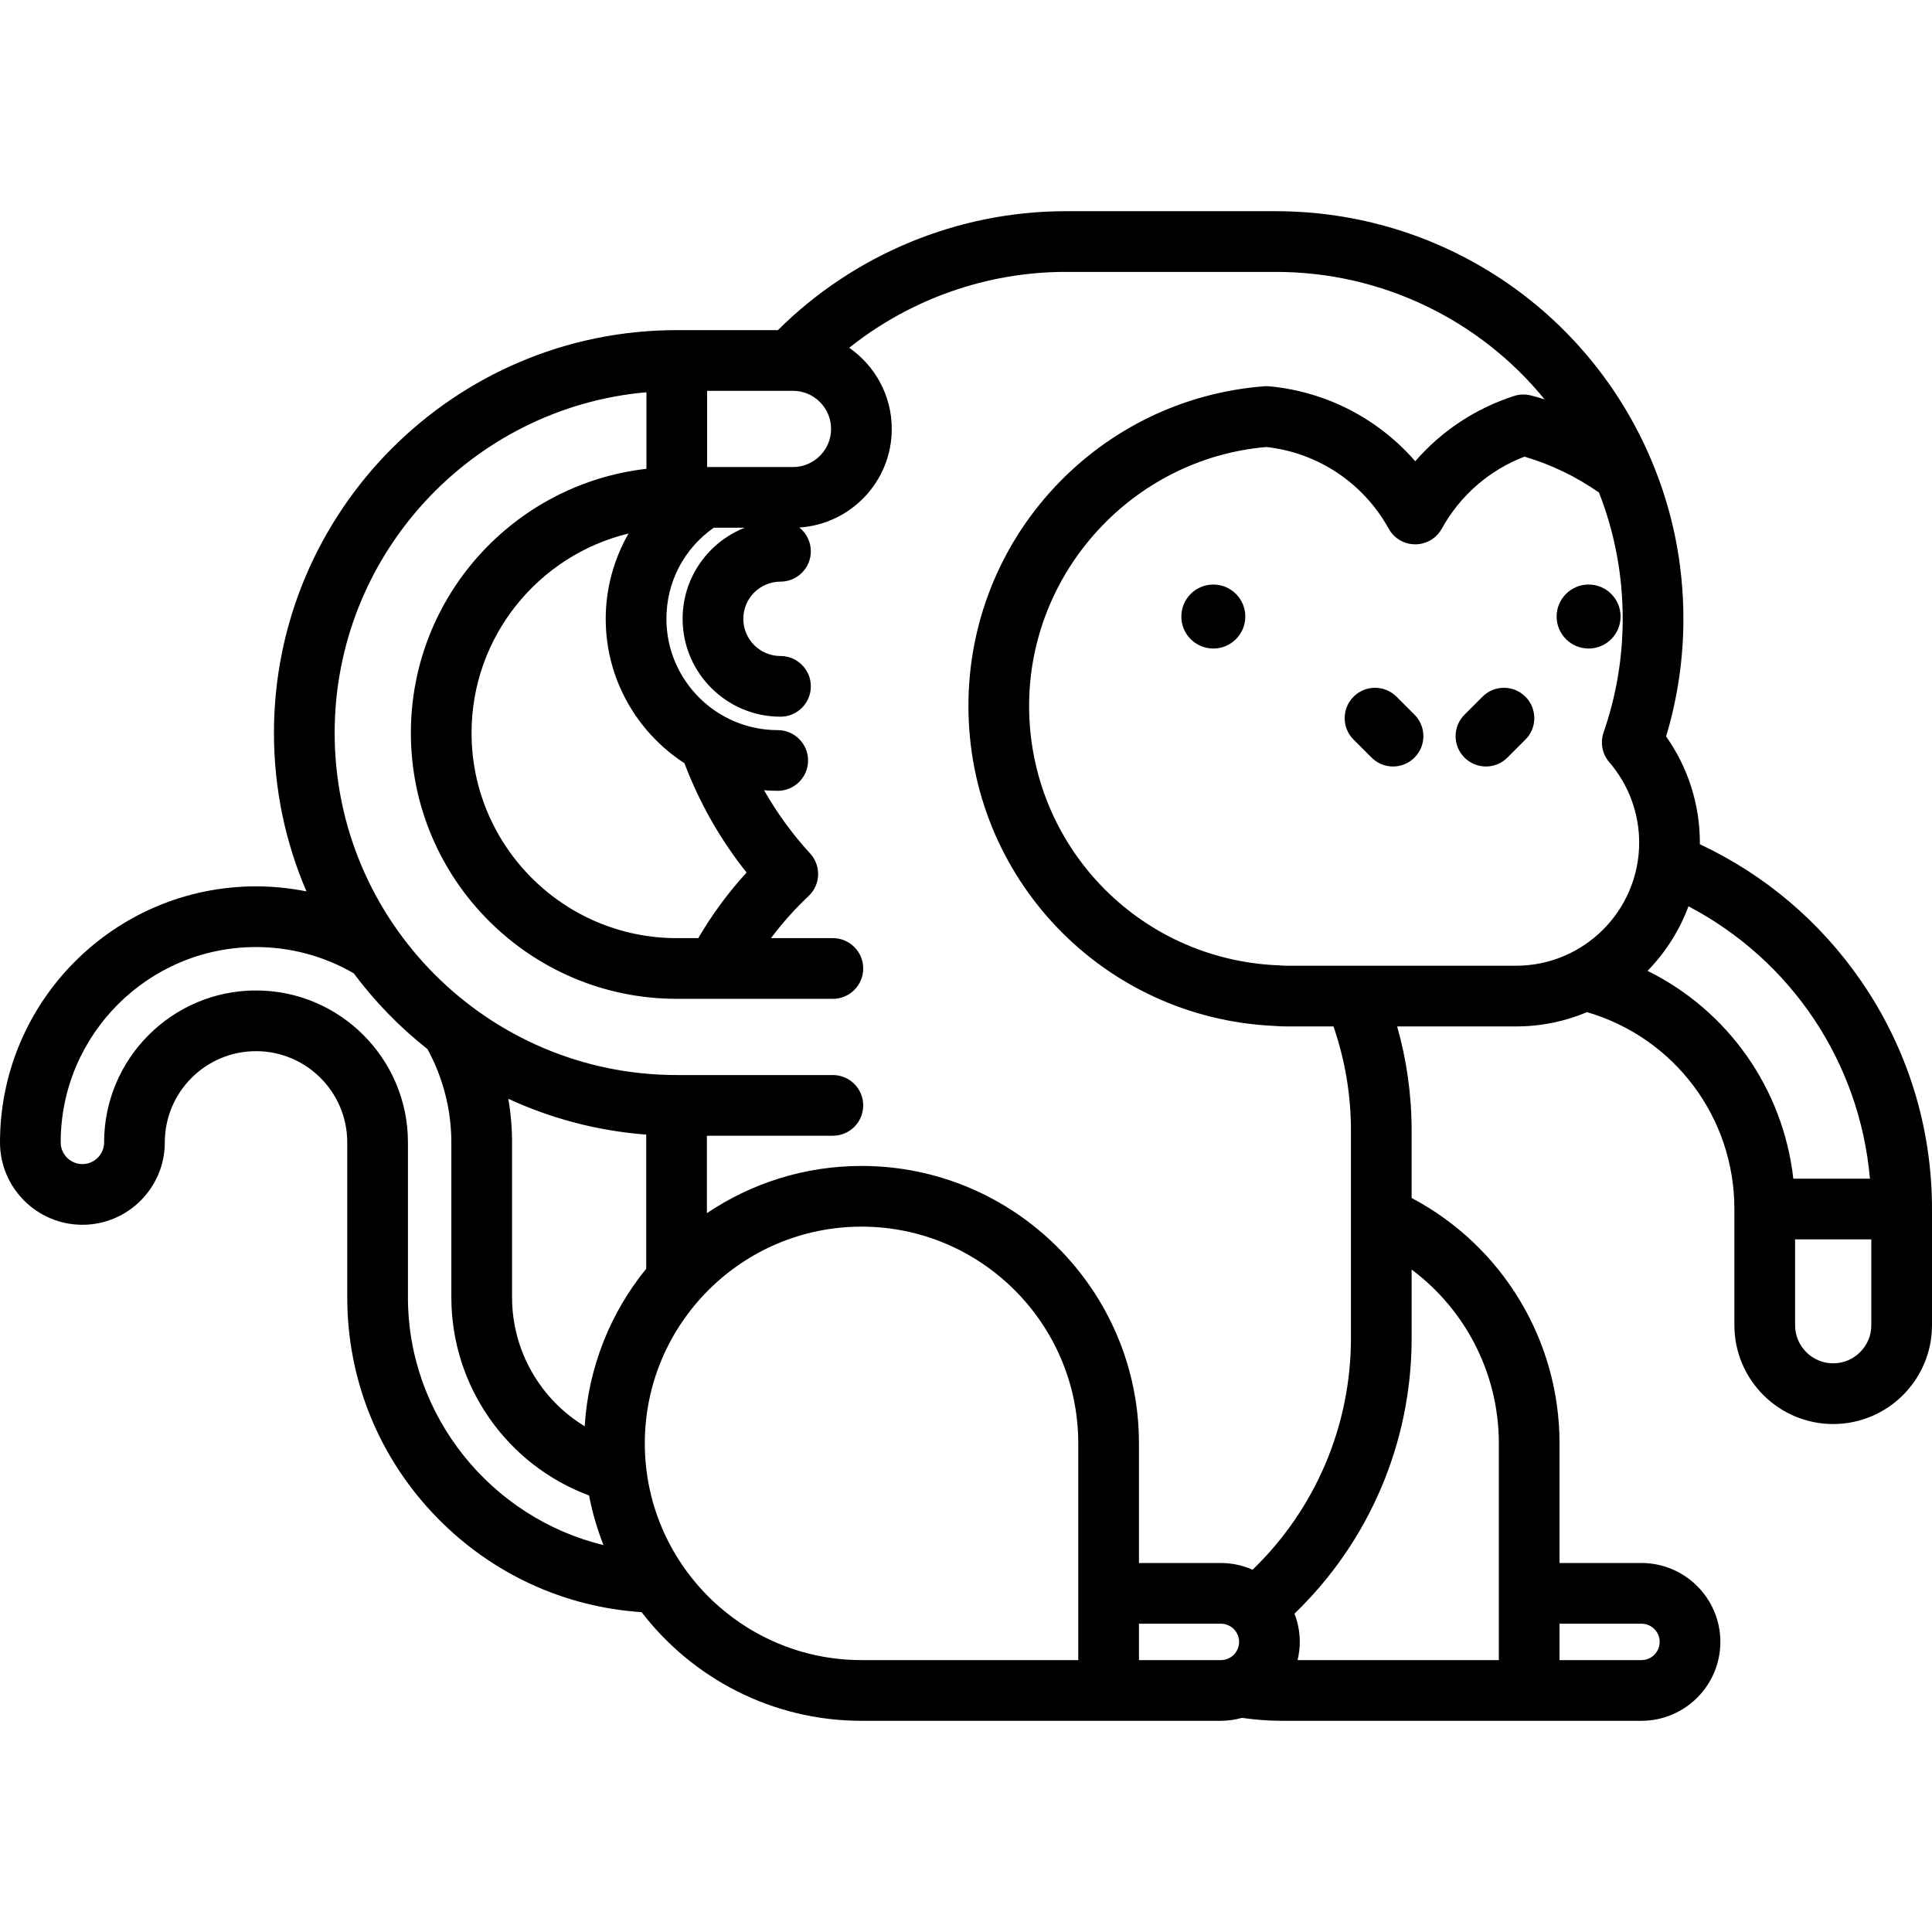 <?xml version="1.0" encoding="iso-8859-1"?>
<!-- Generator: Adobe Illustrator 19.0.0, SVG Export Plug-In . SVG Version: 6.00 Build 0)  -->
<svg version="1.1" id="Layer_1" xmlns="http://www.w3.org/2000/svg" xmlns:xlink="http://www.w3.org/1999/xlink" x="0px" y="0px"
	 viewBox="0 0 512 512" style="enable-background:new 0 0 512 512;" xml:space="preserve">
<g>
	<g>
		<g>
			<path d="M493.225,259.994c-10.862-15.775-25.566-28.211-42.753-36.266c0.001-0.146,0.011-0.289,0.011-0.434
				c0-10.11-3.153-19.938-8.956-28.132c3.049-10.104,4.592-20.569,4.592-31.169c0-14.454-2.817-28.5-8.373-41.745
				c-0.028-0.068-0.069-0.13-0.099-0.198l0.019-0.009c-16.927-40.137-56.012-66.072-99.57-66.072h-55.694
				c-28.525,0-56.079,11.444-76.243,31.518h-26.808c-58.863,0-106.751,47.886-106.751,106.747c0,14.902,3.074,29.099,8.614,41.995
				c-4.377-0.878-8.852-1.335-13.365-1.335C30.437,234.893,0,265.33,0,302.743c0,12.041,9.797,21.837,21.837,21.837
				s21.839-9.797,21.839-21.837c0-13.331,10.844-24.175,24.174-24.175c13.33,0,24.174,10.844,24.174,24.175v41.077
				c0,22.025,8.523,42.828,23.998,58.573c14.505,14.76,33.555,23.492,54.004,24.846c13.453,17.489,34.571,28.791,58.29,28.791h95.23
				c1.938,0,3.807-0.286,5.588-0.782c3.506,0.509,7.075,0.782,10.64,0.782h95.23c11.529,0,20.909-9.38,20.909-20.91
				c0-11.528-9.379-20.908-20.909-20.908h-21.711V382.51c0-27.396-15.219-52.369-39.196-65.031v-17.808
				c0-9.446-1.292-18.7-3.838-27.656h31.502c6.67,0,13.027-1.35,18.822-3.785c23.122,6.771,39.047,27.853,39.047,52.175v30.791
				c0,14.439,11.746,26.186,26.185,26.186c14.438,0,26.183-11.747,26.183-26.186v-30.791
				C512,298.719,505.507,277.83,493.225,259.994z M187.395,103.572h22.749c5.57,0,10.101,4.531,10.101,10.099
				c0,5.568-4.532,10.099-10.101,10.099h-22.749V103.572z M181.385,202.259c3.972,10.491,9.479,20.208,16.469,28.97
				c-4.883,5.328-9.157,11.15-12.8,17.386h-5.704c-29.986,0-54.382-24.396-54.382-54.382c0-25.584,17.765-47.085,41.605-52.848
				c-3.889,6.801-6.053,14.585-6.053,22.606C160.523,180.019,168.844,194.13,181.385,202.259z M108.109,343.82v-41.077
				c0-22.199-18.06-40.26-40.259-40.26c-22.199,0-40.259,18.061-40.259,40.26c0,3.172-2.581,5.753-5.754,5.753
				c-3.172,0-5.753-2.581-5.753-5.753c0-28.544,23.222-51.765,51.765-51.765c9.127,0,18.047,2.405,25.897,6.962
				c5.61,7.52,12.188,14.278,19.545,20.09c4.124,7.555,6.322,16.06,6.322,24.713v41.077c0,23.547,14.768,44.42,36.5,52.501
				c0.867,4.542,2.157,8.934,3.821,13.142C130.321,402.307,108.109,375.411,108.109,343.82z M154.951,377.974
				c-11.71-7.106-19.25-19.949-19.25-34.155v-41.076c0-3.889-0.34-7.756-0.999-11.56c11.268,5.209,23.589,8.516,36.551,9.494v35.544
				C161.866,347.768,155.915,362.206,154.951,377.974z M285.752,439.946h-57.435c-31.67,0-57.436-25.766-57.436-57.438
				c0-31.669,25.765-57.436,57.436-57.436c31.669,0,57.435,25.765,57.435,57.436V439.946z M323.548,439.946h-21.711v-9.649h21.711
				c2.66,0,4.825,2.164,4.825,4.823C328.373,437.782,326.208,439.946,323.548,439.946z M331.952,415.99
				c-2.575-1.137-5.415-1.778-8.405-1.778h-21.711v-31.704c0-40.539-32.981-73.52-73.519-73.52
				c-15.161,0-29.264,4.615-40.981,12.512v-20.518h33.382c4.443,0,8.042-3.6,8.042-8.042s-3.6-8.042-8.042-8.042h-41.366
				c-49.993,0-90.666-40.672-90.666-90.664c0-47.279,36.386-86.2,82.624-90.286v20.294c-35.08,4.005-62.424,33.858-62.424,69.991
				c0,38.855,31.61,70.466,70.466,70.466h41.366c4.443,0,8.042-3.6,8.042-8.042c0-4.443-3.6-8.042-8.042-8.042H204.32
				c2.979-3.978,6.3-7.704,9.955-11.138c3.213-3.017,3.398-8.058,0.416-11.303c-4.741-5.159-8.804-10.771-12.212-16.757
				c1.197,0.094,2.403,0.157,3.624,0.157c4.441,0,8.042-3.6,8.042-8.042s-3.601-8.042-8.042-8.042
				c-16.265,0-29.497-13.233-29.497-29.499c0-9.734,4.653-18.609,12.542-24.138h8.214c-9.629,3.792-16.466,13.179-16.466,24.138
				c0,14.303,11.638,25.94,25.94,25.94c4.443,0,8.042-3.6,8.042-8.042c0-4.443-3.6-8.042-8.042-8.042
				c-5.434,0-9.856-4.421-9.856-9.856c0-5.432,4.421-9.852,9.856-9.852c4.443,0,8.042-3.6,8.042-8.042
				c0-2.557-1.197-4.83-3.056-6.303c13.657-0.87,24.505-12.251,24.505-26.123c0-8.902-4.47-16.776-11.28-21.509
				c16.189-12.896,36.465-20.108,57.353-20.108h55.697c28.131,0,54.061,12.716,71.234,33.773c-1.189-0.365-2.386-0.711-3.595-1.024
				c-1.478-0.384-3.036-0.339-4.488,0.132c-10.26,3.312-19.266,9.305-26.197,17.301c-9.749-11.233-23.52-18.44-38.625-19.858
				c-0.455-0.044-0.913-0.048-1.363-0.013c-21.296,1.626-41.064,11.152-55.66,26.827c-14.678,15.762-22.761,36.31-22.761,57.863
				c0,45.491,35.565,82.721,80.99,84.817c1.256,0.098,2.355,0.143,3.45,0.143h12.309c3.056,8.884,4.626,18.152,4.626,27.656v54.936
				C358.014,377.886,348.58,399.938,331.952,415.99z M413.294,430.297h21.711c2.659,0,4.824,2.164,4.824,4.823
				c0,2.66-2.165,4.825-4.824,4.825h-21.711V430.297z M374.099,354.605V336.45c14.339,10.697,23.111,27.677,23.111,46.058v57.438
				h-53.336c0.369-1.552,0.584-3.162,0.584-4.825c0-2.641-0.513-5.159-1.41-7.487C362.858,408.552,374.099,382.312,374.099,354.605z
				 M401.763,255.929h-60.684c-0.699,0-1.436-0.032-2.316-0.103c-0.093-0.008-0.185-0.013-0.279-0.017
				c-36.875-1.643-65.76-31.843-65.76-68.755c0-35.544,27.557-65.54,62.868-68.594c13.663,1.5,25.747,9.551,32.421,21.639
				c1.415,2.564,4.112,4.155,7.041,4.155c2.927,0,5.624-1.591,7.04-4.154c4.86-8.8,12.585-15.51,21.911-19.088
				c7.062,2.092,13.685,5.282,19.742,9.51c4.173,10.66,6.287,21.908,6.287,33.469c0,10.284-1.706,20.416-5.07,30.113
				c-0.94,2.711-0.365,5.719,1.51,7.89c5.111,5.919,7.924,13.483,7.924,21.297C434.397,241.289,419.757,255.929,401.763,255.929z
				 M436.618,257.286c4.72-4.84,8.451-10.651,10.843-17.108c27.349,14.361,45.394,41.404,48.09,72.182H475.25
				C472.541,288.426,457.881,267.801,436.618,257.286z M495.915,351.194c0,5.57-4.531,10.101-10.099,10.101
				c-5.568,0-10.1-4.532-10.1-10.101v-22.749h20.199V351.194z"/>
			<path d="M370.083,184.628c-3.142-3.14-8.233-3.14-11.374,0c-3.141,3.142-3.141,8.233,0,11.374l4.771,4.771
				c1.571,1.57,3.63,2.355,5.688,2.355s4.117-0.785,5.687-2.355c3.141-3.142,3.141-8.233,0-11.374L370.083,184.628z"/>
			<path d="M392.878,184.628l-4.772,4.771c-3.142,3.141-3.142,8.232-0.001,11.374c1.571,1.571,3.629,2.356,5.687,2.356
				c2.058,0,4.117-0.785,5.686-2.355l4.772-4.771c3.142-3.141,3.142-8.232,0.001-11.373
				C401.11,181.488,396.018,181.487,392.878,184.628z"/>
			<path d="M429.472,163.388c0-4.685-3.791-8.478-8.475-8.478c-4.682,0-8.475,3.793-8.475,8.478c0,4.683,3.794,8.478,8.475,8.478
				C425.681,171.865,429.472,168.071,429.472,163.388z"/>
			<path d="M321.541,154.91c-4.684,0-8.475,3.793-8.475,8.478c0,4.683,3.792,8.478,8.475,8.478c4.682,0,8.478-3.795,8.478-8.478
				C330.019,158.703,326.224,154.91,321.541,154.91z"/>
		</g>
	</g>
</g>
<g>
</g>
<g>
</g>
<g>
</g>
<g>
</g>
<g>
</g>
<g>
</g>
<g>
</g>
<g>
</g>
<g>
</g>
<g>
</g>
<g>
</g>
<g>
</g>
<g>
</g>
<g>
</g>
<g>
</g>
</svg>
